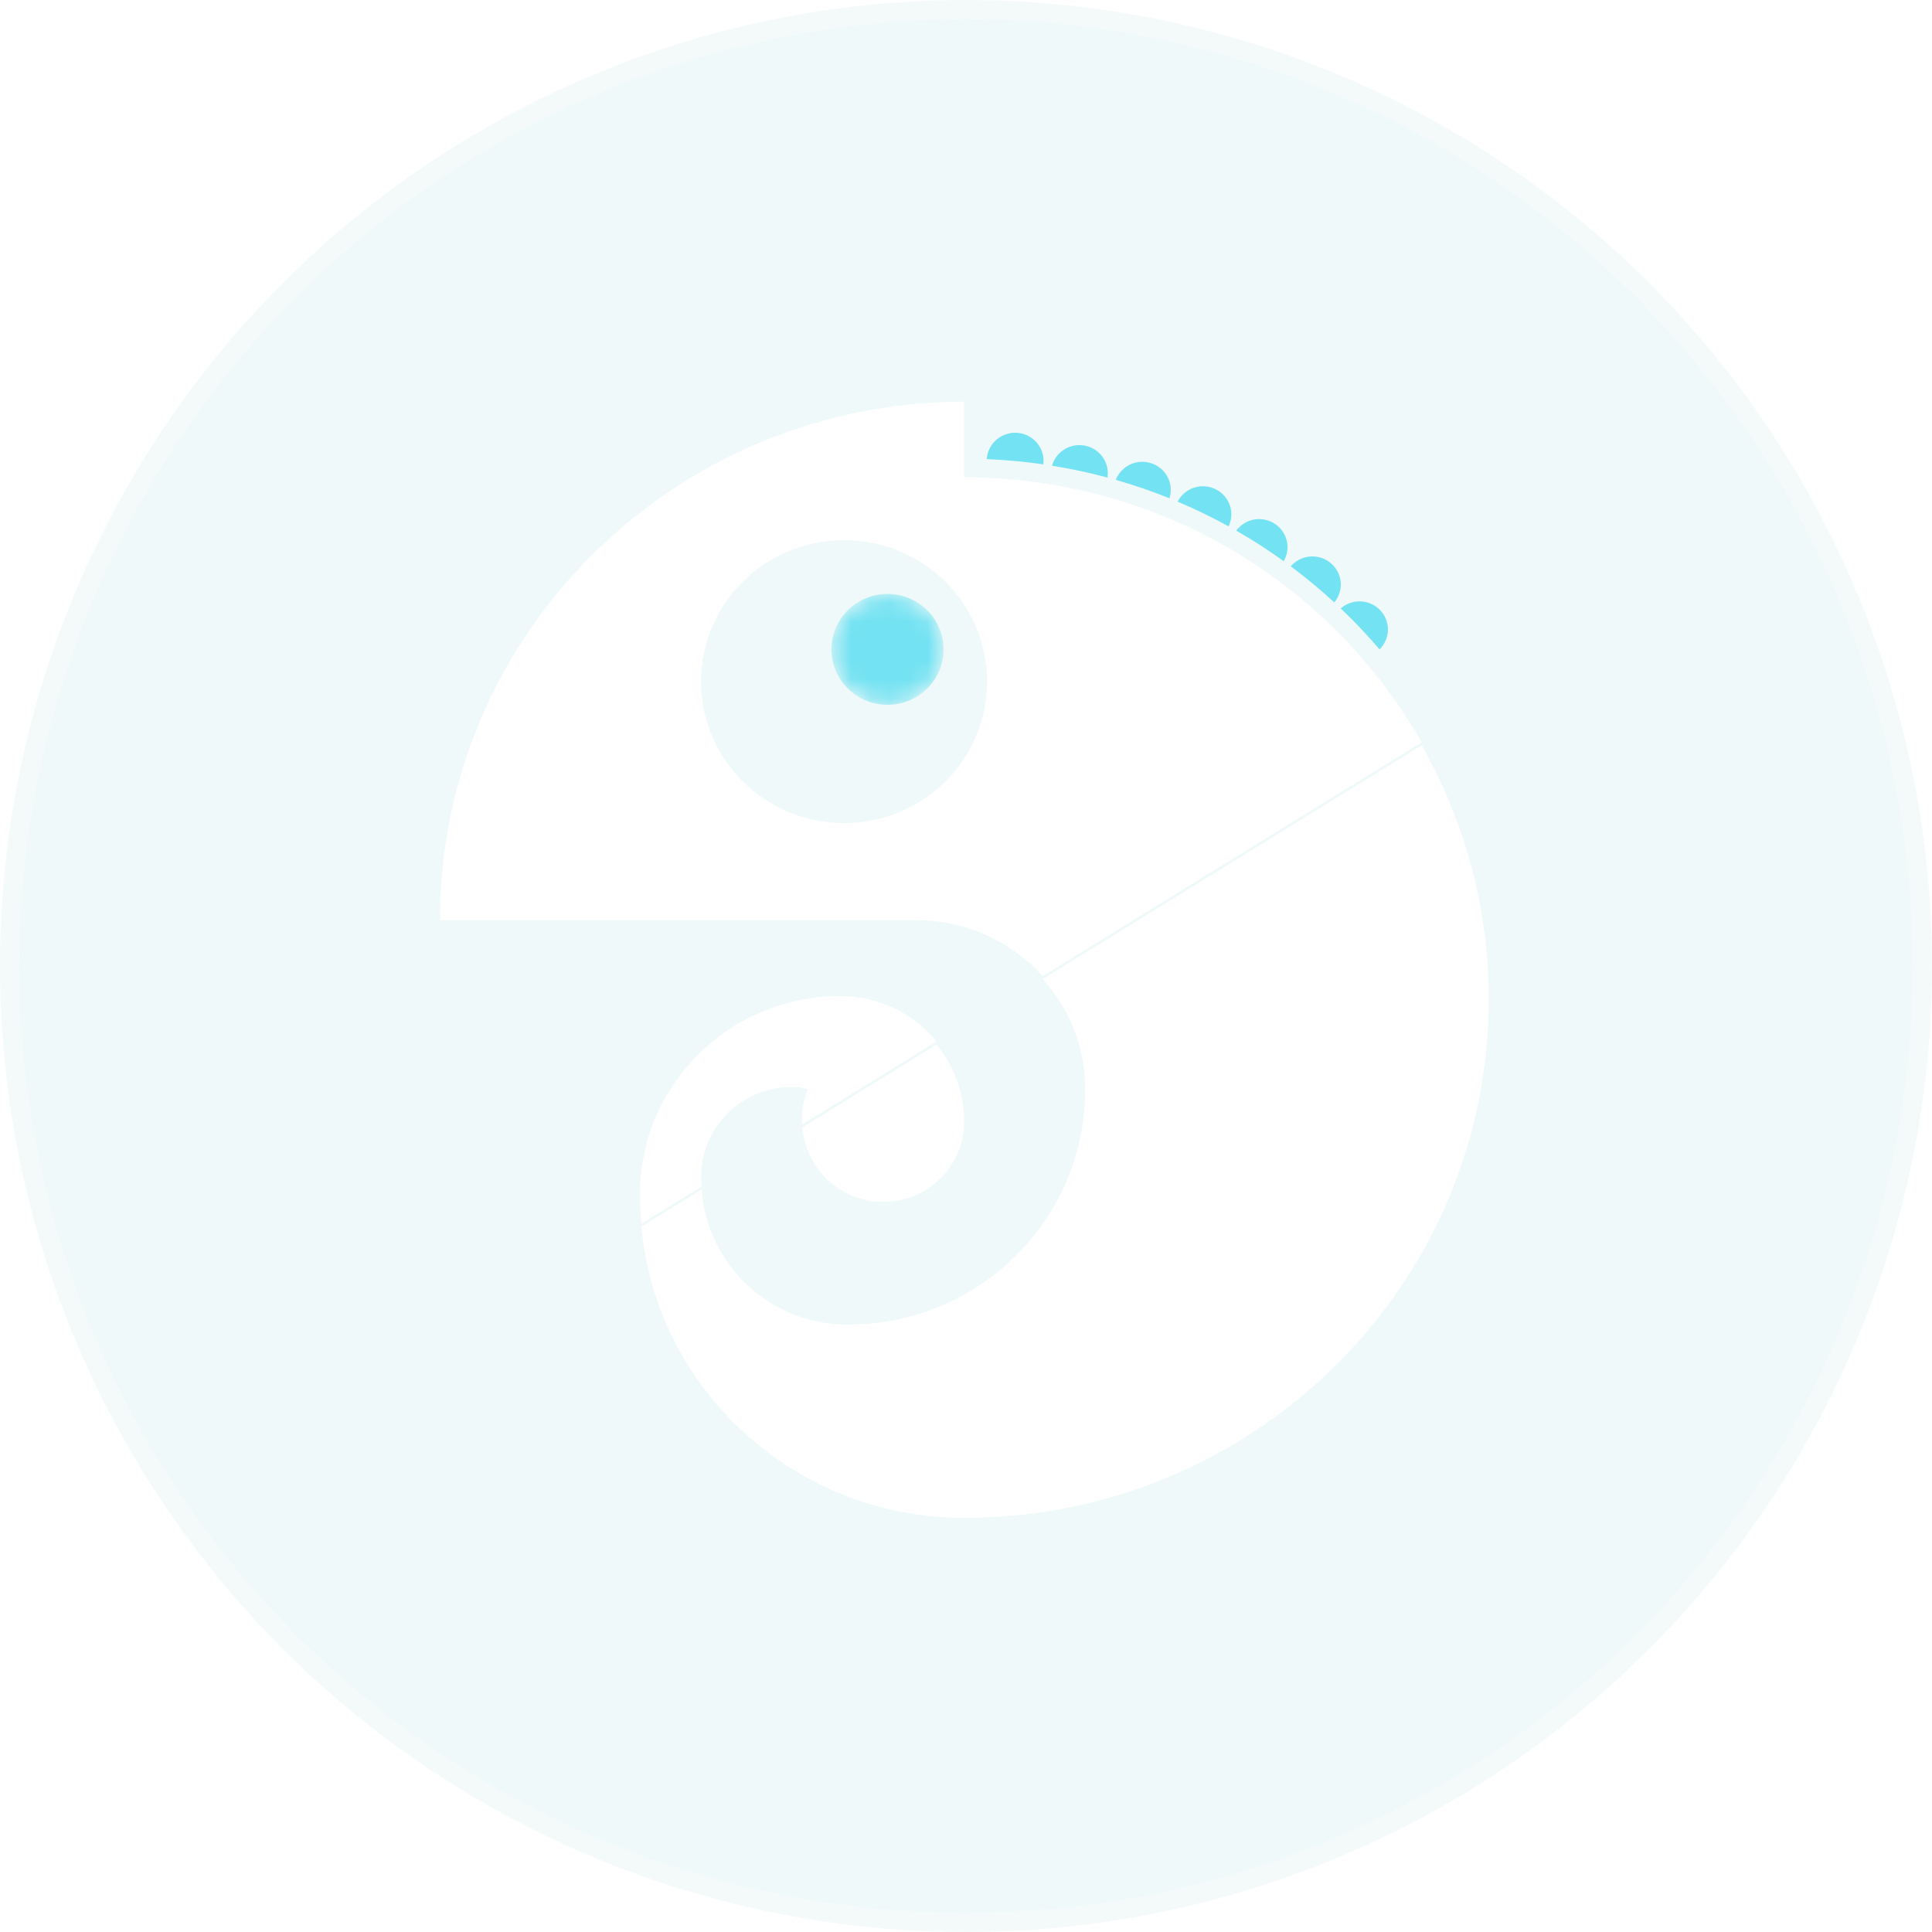 <svg xmlns="http://www.w3.org/2000/svg" width="101" height="101" viewBox="0 0 101 101" fill="none">
  <g filter="url(#filter0_b_258_1319)">
    <g opacity="0.9">
      <circle cx="50.5" cy="50.5" r="50.5" fill="#DFF2F2" fill-opacity="0.5"/>
      <circle cx="50.5" cy="50.5" r="50" stroke="white" stroke-opacity="0.3"/>
    </g>
  </g>
  <mask id="mask0_258_1319" style="mask-type:alpha" maskUnits="userSpaceOnUse" x="43" y="31" width="7" height="6">
    <path fill-rule="evenodd" clip-rule="evenodd" d="M43.466 33.947C43.466 35.548 44.778 36.846 46.396 36.846C48.015 36.846 49.327 35.548 49.327 33.947C49.327 32.347 48.015 31.049 46.396 31.049C44.778 31.049 43.466 32.347 43.466 33.947Z" fill="white"/>
  </mask>
  <g mask="url(#mask0_258_1319)">
    <path fill-rule="evenodd" clip-rule="evenodd" d="M43.466 33.947C43.466 35.548 44.778 36.846 46.396 36.846C48.015 36.846 49.327 35.548 49.327 33.947C49.327 32.347 48.015 31.049 46.396 31.049C44.778 31.049 43.466 32.347 43.466 33.947Z" fill="#73E2F2"/>
  </g>
  <path fill-rule="evenodd" clip-rule="evenodd" d="M53.075 24.101C53.568 24.146 54.057 24.205 54.542 24.275C54.543 24.26 54.546 24.245 54.548 24.23C54.625 23.422 54.025 22.706 53.208 22.63C52.391 22.554 51.666 23.147 51.589 23.955C51.588 23.97 51.588 23.985 51.587 24.001C52.081 24.021 52.577 24.055 53.075 24.101Z" fill="#73E2F2"/>
  <path fill-rule="evenodd" clip-rule="evenodd" d="M57.894 24.965C57.899 24.936 57.904 24.906 57.907 24.876C57.984 24.068 57.384 23.351 56.567 23.275C55.839 23.208 55.185 23.672 54.997 24.346C55.982 24.505 56.949 24.711 57.894 24.965Z" fill="#73E2F2"/>
  <path fill-rule="evenodd" clip-rule="evenodd" d="M61.137 26.049C61.167 25.953 61.188 25.852 61.198 25.748C61.275 24.94 60.675 24.224 59.858 24.148C59.178 24.084 58.563 24.485 58.332 25.087C59.29 25.361 60.226 25.683 61.137 26.049Z" fill="#73E2F2"/>
  <path fill-rule="evenodd" clip-rule="evenodd" d="M64.229 27.517C64.301 27.367 64.35 27.202 64.366 27.027C64.443 26.219 63.843 25.503 63.026 25.427C62.401 25.369 61.831 25.703 61.563 26.225C62.479 26.611 63.368 27.043 64.229 27.517Z" fill="#73E2F2"/>
  <path fill-rule="evenodd" clip-rule="evenodd" d="M67.11 29.338C67.213 29.161 67.281 28.961 67.302 28.745C67.379 27.936 66.779 27.22 65.962 27.144C65.422 27.094 64.925 27.337 64.626 27.739C65.484 28.23 66.313 28.765 67.11 29.338Z" fill="#73E2F2"/>
  <path fill-rule="evenodd" clip-rule="evenodd" d="M69.753 31.492C69.936 31.273 70.058 30.999 70.087 30.695C70.164 29.887 69.564 29.171 68.746 29.094C68.246 29.048 67.78 29.254 67.477 29.606C68.27 30.196 69.029 30.826 69.753 31.492Z" fill="#73E2F2"/>
  <path fill-rule="evenodd" clip-rule="evenodd" d="M72.119 33.947C72.356 33.714 72.516 33.4 72.55 33.044C72.627 32.236 72.027 31.52 71.21 31.444C70.785 31.404 70.386 31.547 70.089 31.806C70.803 32.484 71.48 33.2 72.119 33.947Z" fill="#73E2F2"/>
  <path fill-rule="evenodd" clip-rule="evenodd" d="M36.655 61.507C36.655 58.92 38.776 56.822 41.392 56.822C41.681 56.822 41.962 56.864 42.225 56.941C42.015 57.468 41.91 58.048 41.934 58.654C41.936 58.694 41.948 58.733 41.951 58.773L48.959 54.451C47.77 53.002 45.959 52.073 43.927 52.073C38.145 52.073 33.457 56.709 33.457 62.429C33.457 62.948 33.484 63.461 33.531 63.968L36.682 62.024C36.67 61.853 36.655 61.682 36.655 61.507Z" fill="white"/>
  <path fill-rule="evenodd" clip-rule="evenodd" d="M36.647 35.633C36.647 31.549 39.995 28.238 44.126 28.238C48.256 28.238 51.605 31.549 51.605 35.633C51.605 39.718 48.256 43.029 44.126 43.029C39.995 43.029 36.647 39.718 36.647 35.633ZM54.51 51.025L74.317 38.806C69.619 30.544 60.674 24.958 50.406 24.958V21C35.27 21 23 33.133 23 48.102H47.897C50.512 48.102 52.884 49.231 54.51 51.025Z" fill="white"/>
  <path fill-rule="evenodd" clip-rule="evenodd" d="M45.871 62.82C48.345 62.987 50.406 61.051 50.406 58.64C50.406 58.599 50.405 58.559 50.405 58.518C50.377 57.038 49.837 55.683 48.959 54.611L41.951 58.934C42.098 60.996 43.775 62.678 45.871 62.82Z" fill="white"/>
  <path fill-rule="evenodd" clip-rule="evenodd" d="M77.826 52.234C77.826 47.413 76.548 42.89 74.317 38.967L54.51 51.186C55.838 52.65 56.671 54.555 56.725 56.664C56.728 56.77 56.729 56.876 56.729 56.983C56.729 63.758 51.175 69.251 44.324 69.251C40.265 69.251 36.952 66.13 36.682 62.185L33.531 64.129C34.317 72.663 41.57 79.35 50.406 79.35C65.549 79.35 77.826 67.21 77.826 52.234Z" fill="white"/>
  <defs>
    <filter id="filter0_b_258_1319" x="-10" y="-10" width="121" height="121" filterUnits="userSpaceOnUse" color-interpolation-filters="sRGB">
      <feFlood flood-opacity="0" result="BackgroundImageFix"/>
      <feGaussianBlur in="BackgroundImageFix" stdDeviation="5"/>
      <feComposite in2="SourceAlpha" operator="in" result="effect1_backgroundBlur_258_1319"/>
      <feBlend mode="normal" in="SourceGraphic" in2="effect1_backgroundBlur_258_1319" result="shape"/>
    </filter>
  </defs>
</svg>
